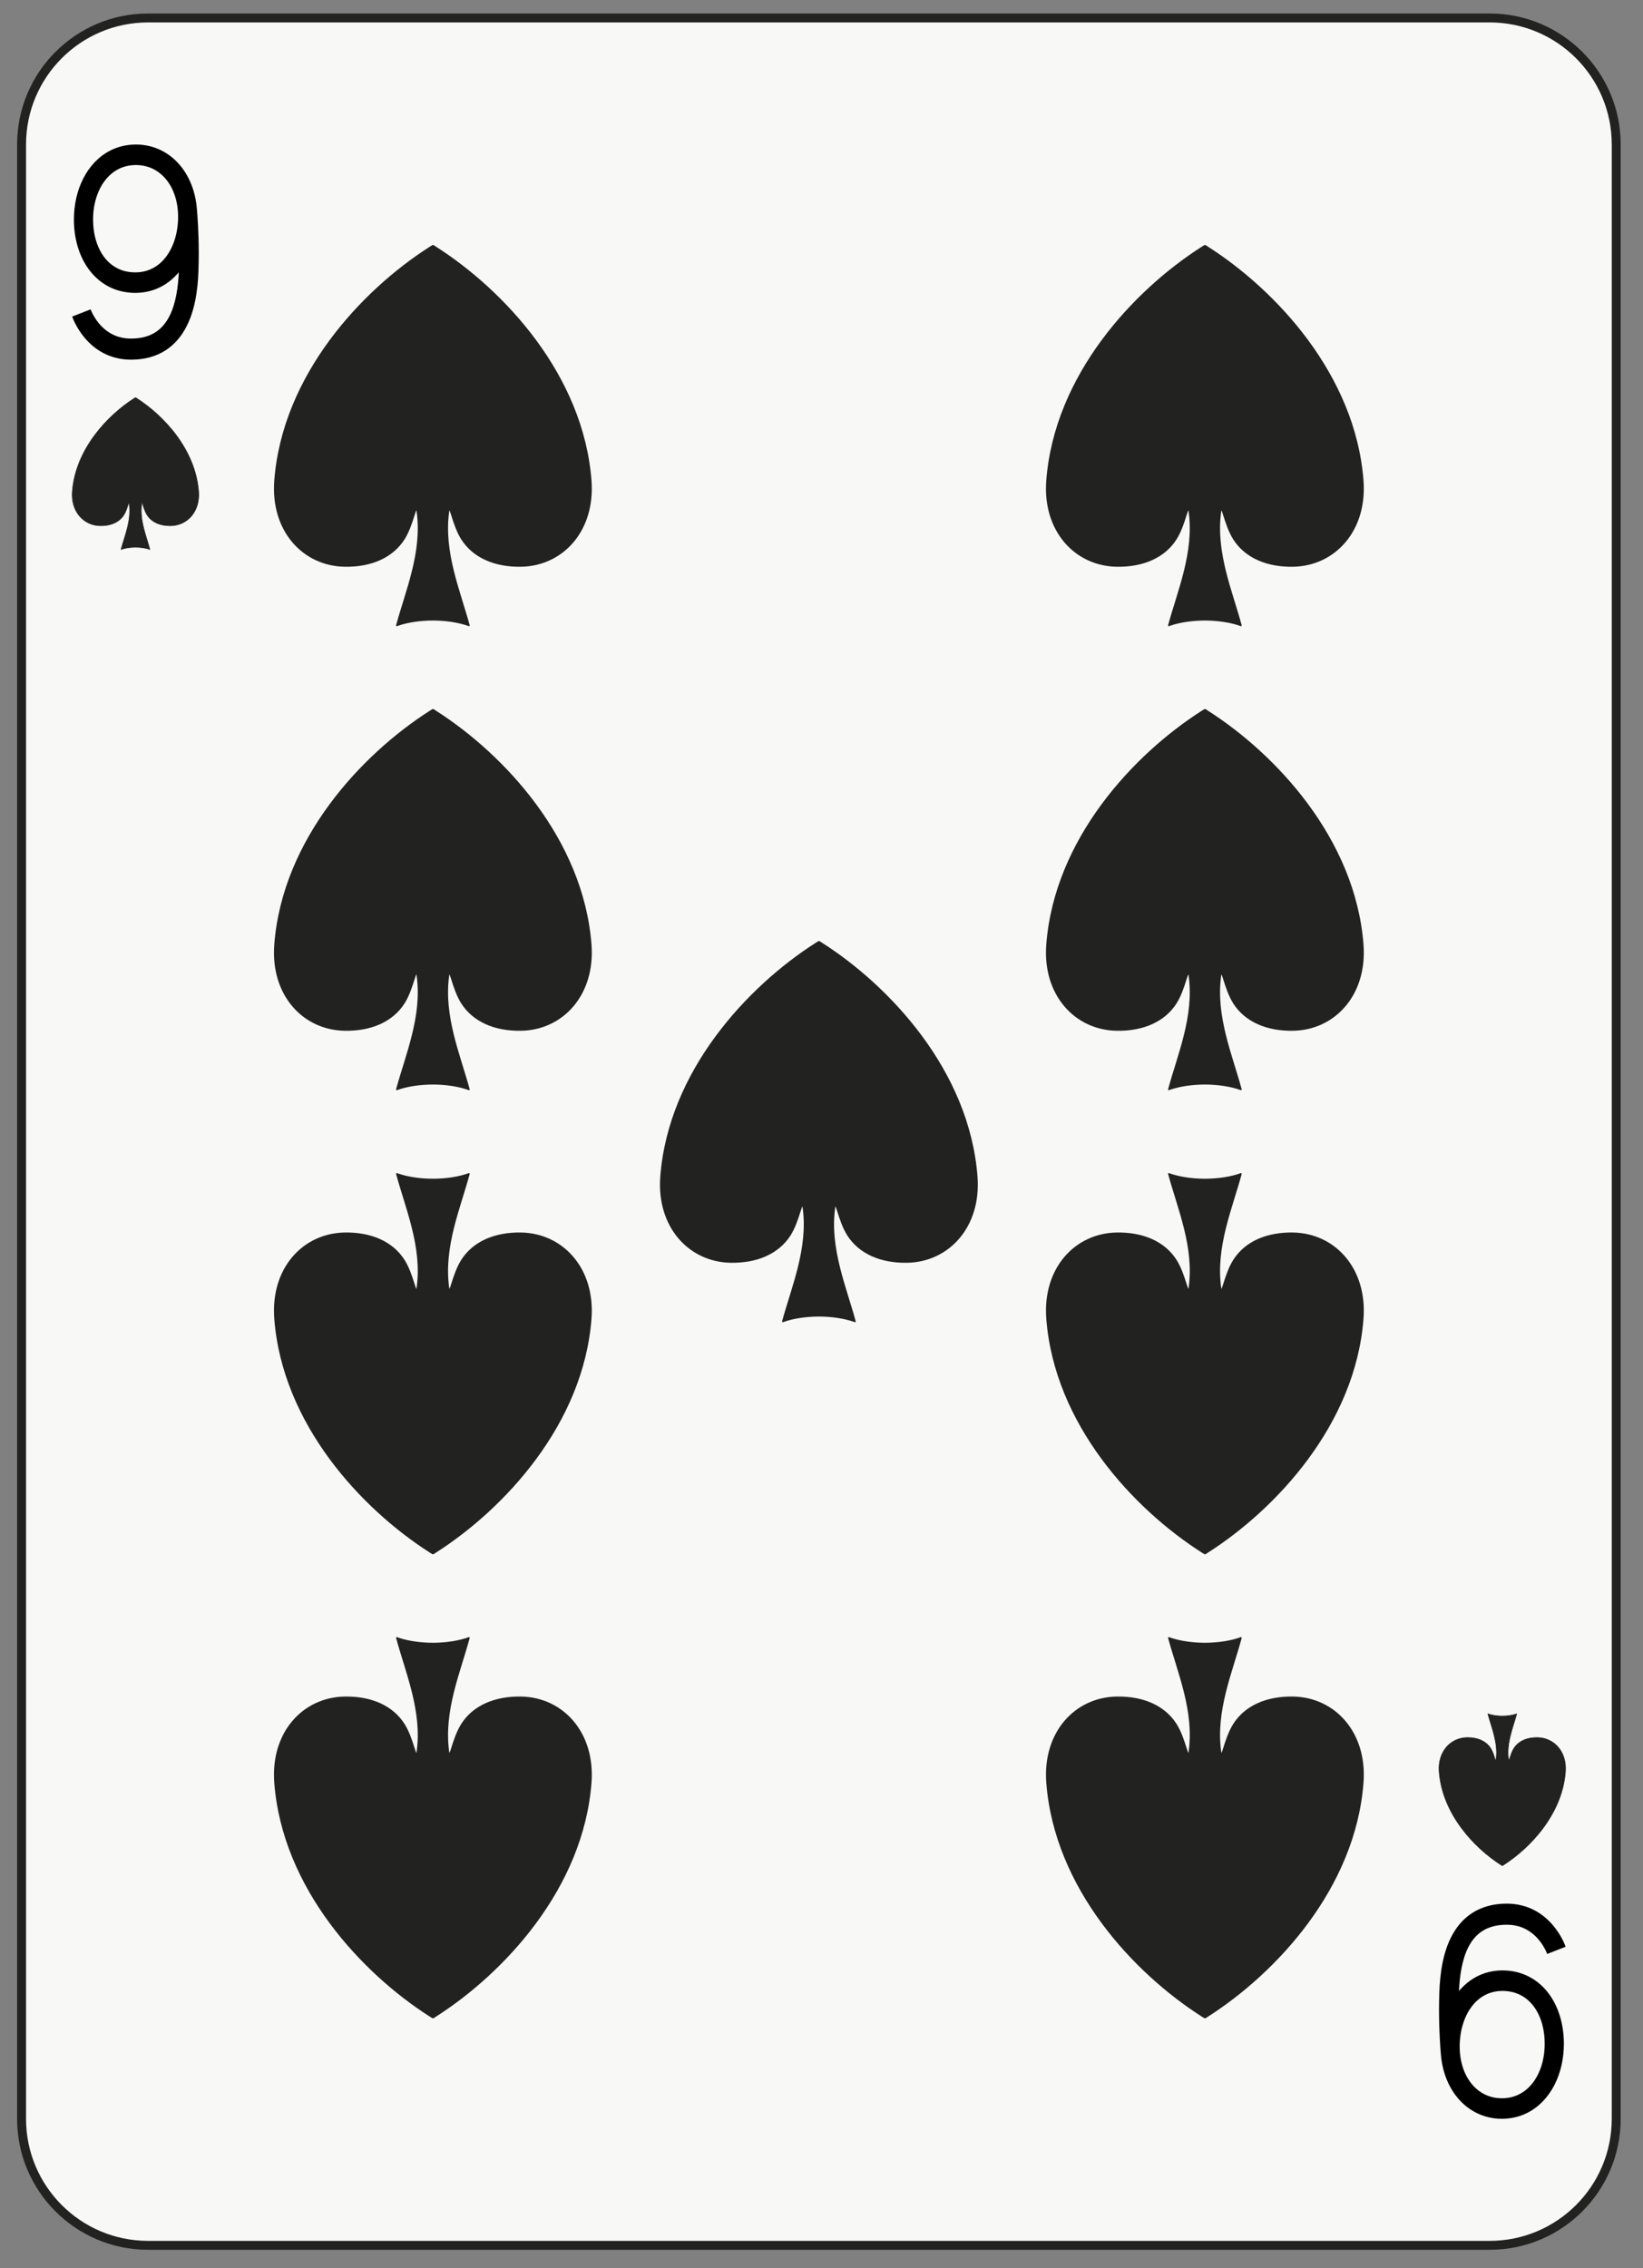 <?xml version="1.0" encoding="utf-8"?>
<!-- Generator: Adobe Illustrator 15.1.0, SVG Export Plug-In . SVG Version: 6.00 Build 0)  -->
<svg version="1.2" baseProfile="tiny" xmlns="http://www.w3.org/2000/svg" xmlns:xlink="http://www.w3.org/1999/xlink" x="0px"
	 y="0px" width="184px" height="254px" viewBox="0 0 184 254" xml:space="preserve">
<rect x="0" y="0" width="184" height="254" fill="#808080" stroke="none"/>
<g id="Warstwa_1" display="none">
</g>
<g id="six" display="none">
	<g display="inline">
		<path fill="#F8F8F7" stroke="#222221" d="M181.291,238.072c0,7.828-6.346,14.174-14.174,14.174H16.882
			c-7.828,0-14.173-6.346-14.173-14.174V16.973c0-7.828,6.346-14.174,14.173-14.174h150.235c7.828,0,14.174,6.346,14.174,14.174
			V238.072z"/>
		<g>
			<path fill="none" d="M17.57,26.576c-0.577-0.295-1.242-0.464-2.018-0.465c-0.015,0-0.034,0-0.056,0
				c-0.755,0.01-1.409,0.193-1.985,0.512c-0.575,0.318-1.076,0.775-1.496,1.354c-0.841,1.153-1.345,2.811-1.343,4.639
				c0,0.117,0.008,0.229,0.013,0.344c0.008,0.093,0.011,0.182,0.021,0.274l-0.011,0.001c0.106,1.537,0.605,2.834,1.351,3.763
				c0.851,1.049,1.998,1.664,3.441,1.671c0.758-0.001,1.419-0.177,2.002-0.483c0.581-0.31,1.087-0.754,1.513-1.319
				c0.85-1.127,1.365-2.75,1.364-4.572c0-1.362-0.277-2.589-0.763-3.566C19.114,27.749,18.433,27.018,17.57,26.576z"/>
			<path d="M20.728,26.292c-0.604-0.792-1.358-1.445-2.235-1.893c-0.875-0.448-1.872-0.689-2.941-0.688c-0.029,0-0.055,0-0.076,0
				c-1.074,0.012-2.074,0.284-2.949,0.769c-0.581,0.321-1.1,0.736-1.561,1.218c0.042-0.248,0.084-0.487,0.126-0.708
				c0.132-0.677,0.263-1.215,0.359-1.576c0.049-0.182,0.088-0.318,0.115-0.409c0.014-0.044,0.023-0.077,0.029-0.098
				c0.004-0.01,0.006-0.018,0.007-0.021c0-0.001,0.001-0.002,0.001-0.002v-0.002l0.01-0.029l0.006-0.026l0.002-0.005v-0.001
				c0.023-0.083,0.296-0.937,0.913-1.735c0.319-0.417,0.727-0.82,1.237-1.128c0.511-0.309,1.129-0.531,1.924-0.576
				c0.111-0.006,0.218-0.008,0.323-0.008c1.412,0.004,2.339,0.502,2.952,0.986c0.304,0.242,0.523,0.484,0.661,0.655
				c0.067,0.086,0.115,0.154,0.144,0.194c0.013,0.021,0.021,0.034,0.024,0.04c0.002,0.003,0.002,0.003,0.002,0.003l0.544-0.388
				l1.304-0.895c-0.053-0.09-0.478-0.818-1.391-1.55c-0.909-0.732-2.333-1.451-4.239-1.447c-0.14,0-0.284,0.004-0.432,0.013
				c-1.155,0.061-2.146,0.415-2.946,0.916c-1.203,0.753-1.97,1.803-2.44,2.649c-0.428,0.774-0.619,1.393-0.665,1.55
				c-0.113,0.36-1.157,3.746-1.159,8.376c0,0.85,0.044,1.748,0.127,2.671c0.096,2.108,0.758,4.013,1.9,5.436
				c1.227,1.539,3.025,2.484,5.059,2.484c0.007,0,0.015,0,0.022,0c1.071,0,2.071-0.255,2.951-0.723
				c1.324-0.699,2.363-1.864,3.057-3.267c0.695-1.405,1.056-3.053,1.058-4.785C22.55,30.007,21.936,27.883,20.728,26.292z
				 M19.001,36.866c-0.426,0.565-0.932,1.01-1.513,1.319c-0.583,0.307-1.244,0.482-2.002,0.483c-1.443-0.007-2.59-0.622-3.441-1.671
				c-0.746-0.929-1.245-2.226-1.351-3.763l0.011-0.001c-0.01-0.093-0.012-0.182-0.021-0.274c-0.005-0.114-0.013-0.227-0.013-0.344
				c-0.002-1.828,0.502-3.485,1.343-4.639c0.42-0.579,0.921-1.036,1.496-1.354c0.576-0.318,1.23-0.502,1.985-0.512
				c0.021,0,0.041,0,0.056,0c0.776,0.001,1.441,0.17,2.018,0.465c0.863,0.442,1.544,1.173,2.033,2.151
				c0.485,0.978,0.763,2.204,0.763,3.566C20.366,34.116,19.852,35.739,19.001,36.866z"/>
		</g>
		<g>
			<path fill="none" d="M166.43,228.471c0.576,0.293,1.242,0.463,2.018,0.465c0.016,0,0.033-0.002,0.057-0.002
				c0.754-0.008,1.408-0.193,1.984-0.51c0.576-0.318,1.076-0.775,1.496-1.355c0.84-1.152,1.346-2.811,1.344-4.639
				c0-0.117-0.01-0.229-0.014-0.344c-0.008-0.092-0.012-0.182-0.021-0.273l0.012-0.002c-0.105-1.537-0.605-2.834-1.352-3.762
				c-0.85-1.051-1.998-1.664-3.439-1.672c-0.76,0.002-1.42,0.176-2.002,0.484s-1.088,0.754-1.514,1.318
				c-0.85,1.127-1.365,2.75-1.363,4.572c0,1.363,0.275,2.59,0.762,3.566C164.885,227.297,165.566,228.027,166.43,228.471z"/>
			<path d="M163.271,228.754c0.604,0.791,1.359,1.445,2.234,1.893c0.877,0.447,1.871,0.689,2.941,0.688c0.029,0,0.055,0,0.076,0
				c1.074-0.012,2.074-0.283,2.949-0.768c0.58-0.322,1.1-0.736,1.561-1.219c-0.041,0.248-0.084,0.488-0.127,0.707
				c-0.131,0.678-0.262,1.215-0.357,1.578c-0.051,0.18-0.09,0.318-0.115,0.408c-0.014,0.045-0.023,0.078-0.029,0.098
				c-0.004,0.01-0.008,0.018-0.008,0.021l-0.002,0.002v0.002l-0.01,0.029l-0.006,0.025l-0.002,0.006l0,0
				c-0.023,0.084-0.297,0.936-0.912,1.736c-0.32,0.416-0.727,0.818-1.238,1.127s-1.129,0.531-1.924,0.576
				c-0.111,0.006-0.219,0.008-0.322,0.008c-1.412-0.004-2.34-0.502-2.953-0.986c-0.303-0.242-0.523-0.484-0.66-0.654
				c-0.066-0.086-0.115-0.154-0.143-0.195c-0.014-0.021-0.021-0.033-0.025-0.039c-0.002-0.004-0.002-0.004-0.002-0.004l-0.543,0.389
				l-1.305,0.895c0.053,0.09,0.479,0.818,1.391,1.549c0.91,0.732,2.334,1.451,4.24,1.447c0.139,0,0.283-0.004,0.432-0.012
				c1.154-0.061,2.146-0.416,2.945-0.916c1.203-0.754,1.971-1.803,2.439-2.65c0.428-0.773,0.619-1.393,0.664-1.549
				c0.113-0.361,1.158-3.748,1.16-8.377c0-0.85-0.043-1.748-0.127-2.672c-0.096-2.107-0.758-4.012-1.9-5.434
				c-1.227-1.541-3.025-2.484-5.059-2.484c-0.008,0-0.016,0-0.021,0c-1.072-0.002-2.072,0.254-2.953,0.721
				c-1.322,0.701-2.361,1.865-3.055,3.268c-0.695,1.406-1.057,3.053-1.059,4.785C161.449,225.039,162.063,227.162,163.271,228.754z
				 M164.998,218.18c0.426-0.564,0.932-1.01,1.514-1.318s1.242-0.482,2.002-0.484c1.441,0.008,2.59,0.621,3.439,1.672
				c0.746,0.928,1.246,2.225,1.352,3.762l-0.012,0.002c0.01,0.092,0.014,0.182,0.021,0.273c0.004,0.115,0.014,0.227,0.014,0.344
				c0.002,1.828-0.504,3.486-1.344,4.639c-0.42,0.58-0.92,1.037-1.496,1.355c-0.576,0.316-1.23,0.502-1.984,0.51
				c-0.023,0-0.041,0.002-0.057,0.002c-0.775-0.002-1.441-0.172-2.018-0.465c-0.863-0.443-1.545-1.174-2.033-2.152
				c-0.486-0.977-0.762-2.203-0.762-3.566C163.633,220.93,164.148,219.307,164.998,218.18z"/>
		</g>
		<path fill-rule="evenodd" fill="#222221" stroke="#222221" stroke-width="0.065" stroke-linejoin="round" d="M15.455,45.32
			c-0.041,0.026-0.07,0.041-0.117,0.072c-3.038,1.939-6.583,5.724-6.946,10.441c-0.173,2.244,1.263,3.798,3.118,3.832
			c1.184,0.021,2.137-0.399,2.653-1.203c0.429-0.669,0.538-1.699,0.607-1.223c0.25,1.816-0.511,3.563-0.922,5.088
			c0.459-0.167,1.035-0.251,1.613-0.253h0.01c0.577,0.002,1.152,0.086,1.61,0.253c-0.411-1.525-1.17-3.271-0.921-5.088
			c0.069-0.477,0.179,0.554,0.606,1.223c0.516,0.804,1.469,1.225,2.652,1.203c1.855-0.034,3.291-1.588,3.118-3.832
			c-0.364-4.718-3.908-8.502-6.943-10.441c-0.033-0.025-0.063-0.04-0.11-0.072H15.455z"/>
		<path fill-rule="evenodd" fill="#222221" stroke="#222221" stroke-width="0.065" stroke-linejoin="round" d="M168.525,209.727
			c-0.041-0.027-0.07-0.041-0.117-0.072c-3.039-1.939-6.584-5.725-6.947-10.441c-0.172-2.244,1.264-3.799,3.119-3.832
			c1.184-0.021,2.137,0.398,2.652,1.203c0.428,0.668,0.537,1.699,0.607,1.223c0.25-1.816-0.512-3.563-0.922-5.088
			c0.459,0.166,1.035,0.25,1.613,0.252h0.01c0.576-0.002,1.152-0.086,1.609-0.252c-0.41,1.525-1.17,3.271-0.92,5.088
			c0.068,0.477,0.178-0.555,0.605-1.223c0.516-0.805,1.469-1.225,2.654-1.203c1.855,0.033,3.291,1.588,3.117,3.832
			c-0.363,4.717-3.908,8.502-6.943,10.441c-0.033,0.023-0.063,0.039-0.111,0.072H168.525z"/>
		<path fill-rule="evenodd" fill="#222221" stroke="#222221" stroke-width="0.163" stroke-linejoin="round" d="M48.748,28.312
			c-0.103,0.066-0.175,0.103-0.293,0.181c-7.595,4.849-16.456,14.31-17.364,26.104c-0.432,5.61,3.155,9.495,7.793,9.579
			c2.961,0.055,5.342-0.997,6.633-3.007c1.072-1.672,1.346-4.248,1.52-3.058c0.625,4.542-1.277,8.907-2.307,12.721
			c1.147-0.417,2.59-0.627,4.033-0.632h0.024c1.442,0.005,2.882,0.215,4.027,0.632c-1.028-3.813-2.927-8.179-2.303-12.721
			c0.173-1.19,0.446,1.386,1.517,3.058c1.289,2.01,3.67,3.062,6.631,3.007c4.639-0.084,8.226-3.969,7.794-9.579
			c-0.909-11.794-9.77-21.255-17.358-26.104c-0.082-0.063-0.155-0.1-0.274-0.181H48.748z"/>
		<path fill-rule="evenodd" fill="#222221" stroke="#222221" stroke-width="0.163" stroke-linejoin="round" d="M135.203,28.311
			c-0.102,0.067-0.174,0.104-0.293,0.181c-7.596,4.85-16.455,14.311-17.363,26.104c-0.434,5.61,3.154,9.494,7.793,9.579
			c2.961,0.054,5.342-0.998,6.631-3.007c1.072-1.672,1.346-4.248,1.52-3.058c0.625,4.541-1.275,8.906-2.305,12.72
			c1.146-0.417,2.588-0.627,4.033-0.632h0.023c1.443,0.005,2.881,0.215,4.027,0.632c-1.027-3.813-2.926-8.179-2.303-12.72
			c0.174-1.19,0.447,1.386,1.518,3.058c1.289,2.009,3.67,3.061,6.631,3.007c4.639-0.085,8.225-3.969,7.793-9.579
			c-0.908-11.794-9.77-21.255-17.357-26.104c-0.084-0.062-0.156-0.099-0.275-0.181H135.203z"/>
		<path fill-rule="evenodd" fill="#222221" stroke="#222221" stroke-width="0.163" stroke-linejoin="round" d="M48.749,106.265
			c-0.104,0.066-0.176,0.103-0.293,0.18c-7.596,4.849-16.457,14.308-17.365,26.103c-0.433,5.609,3.155,9.494,7.792,9.578
			c2.961,0.055,5.342-0.996,6.633-3.006c1.072-1.672,1.346-4.248,1.52-3.059c0.625,4.543-1.277,8.908-2.307,12.721
			c1.148-0.416,2.59-0.627,4.033-0.631h0.025c1.441,0.004,2.881,0.215,4.027,0.631c-1.029-3.813-2.928-8.178-2.303-12.721
			c0.172-1.189,0.445,1.387,1.516,3.059c1.289,2.01,3.67,3.061,6.631,3.006c4.639-0.084,8.227-3.969,7.795-9.578
			c-0.91-11.795-9.77-21.254-17.359-26.103c-0.082-0.063-0.154-0.1-0.273-0.18H48.749z"/>
		<path fill-rule="evenodd" fill="#222221" stroke="#222221" stroke-width="0.163" stroke-linejoin="round" d="M135.203,106.265
			c-0.102,0.066-0.174,0.104-0.293,0.18c-7.596,4.849-16.455,14.308-17.363,26.103c-0.434,5.609,3.154,9.494,7.793,9.578
			c2.961,0.055,5.342-0.998,6.631-3.006c1.072-1.672,1.346-4.248,1.52-3.059c0.625,4.541-1.275,8.906-2.305,12.721
			c1.146-0.418,2.588-0.627,4.033-0.633h0.023c1.443,0.006,2.881,0.215,4.027,0.633c-1.027-3.814-2.926-8.18-2.303-12.721
			c0.174-1.189,0.447,1.387,1.518,3.059c1.289,2.008,3.67,3.061,6.631,3.006c4.639-0.084,8.225-3.969,7.793-9.578
			c-0.908-11.795-9.77-21.254-17.357-26.103c-0.084-0.061-0.156-0.099-0.275-0.18H135.203z"/>
		<path fill-rule="evenodd" fill="#222221" stroke="#222221" stroke-width="0.163" stroke-linejoin="round" d="M48.748,226.734
			c-0.103-0.068-0.175-0.104-0.293-0.182c-7.596-4.85-16.456-14.311-17.364-26.104c-0.433-5.611,3.155-9.494,7.793-9.58
			c2.961-0.053,5.342,0.998,6.632,3.008c1.072,1.672,1.346,4.248,1.52,3.057c0.625-4.541-1.276-8.906-2.306-12.719
			c1.147,0.416,2.589,0.627,4.033,0.631h0.024c1.442-0.004,2.881-0.215,4.027-0.631c-1.028,3.813-2.927,8.178-2.303,12.719
			c0.173,1.191,0.446-1.385,1.517-3.057c1.289-2.01,3.67-3.061,6.631-3.008c4.639,0.086,8.226,3.969,7.794,9.58
			c-0.909,11.793-9.77,21.254-17.358,26.104c-0.083,0.063-0.155,0.1-0.274,0.182H48.748z"/>
		<path fill-rule="evenodd" fill="#222221" stroke="#222221" stroke-width="0.163" stroke-linejoin="round" d="M135.203,226.734
			c-0.102-0.066-0.174-0.104-0.293-0.182c-7.596-4.848-16.455-14.309-17.363-26.104c-0.434-5.609,3.154-9.494,7.793-9.578
			c2.961-0.055,5.342,0.996,6.631,3.006c1.072,1.672,1.346,4.248,1.52,3.059c0.625-4.543-1.275-8.908-2.305-12.721
			c1.146,0.416,2.588,0.627,4.033,0.631h0.023c1.443-0.004,2.881-0.215,4.027-0.631c-1.027,3.813-2.926,8.178-2.303,12.721
			c0.174,1.189,0.447-1.387,1.518-3.059c1.289-2.01,3.67-3.061,6.631-3.006c4.639,0.084,8.225,3.969,7.793,9.578
			c-0.908,11.795-9.77,21.256-17.357,26.104c-0.084,0.063-0.156,0.1-0.275,0.182H135.203z"/>
	</g>
</g>
<g id="seven" display="none">
	<g display="inline">
		<path fill="#F8F8F7" stroke="#222221" d="M181.984,237.826c0,7.828-6.346,14.174-14.174,14.174H17.574
			c-7.828,0-14.173-6.346-14.173-14.174V16.729c0-7.828,6.346-14.174,14.173-14.174h150.236c7.828,0,14.174,6.346,14.174,14.174
			V237.826z"/>
		<path d="M9.072,16.729v1.442H9.07v2.452l2.227-0.002l-0.001-1.486h9.345c-1.449,2.657-5.353,10.628-6.766,21.688l2.238-0.001
			c0.831-6.522,2.253-11.626,3.879-15.41c0.813-1.892,1.572-3.373,2.126-4.375c0.276-0.501,0.501-0.883,0.654-1.136
			c0.161-0.266,0.433-0.705,0.472-0.767v-2.406H9.072z"/>
		<path d="M176.313,237.826v-1.441h0.002v-2.453l-2.227,0.002l0.002,1.486h-9.346c1.449-2.656,5.354-10.627,6.766-21.688h-2.238
			c-0.83,6.523-2.252,11.627-3.879,15.41c-0.813,1.893-1.572,3.373-2.125,4.375c-0.277,0.502-0.502,0.883-0.654,1.137
			c-0.162,0.266-0.434,0.705-0.473,0.766v2.406H176.313z"/>
		<path fill-rule="evenodd" fill="#222221" stroke="#222221" stroke-width="0.065" stroke-linejoin="round" d="M16.147,45.075
			c-0.041,0.027-0.07,0.042-0.117,0.072c-3.038,1.94-6.583,5.725-6.946,10.441c-0.173,2.244,1.263,3.798,3.118,3.832
			c1.184,0.021,2.137-0.399,2.653-1.203c0.429-0.668,0.538-1.699,0.607-1.223c0.25,1.816-0.511,3.563-0.922,5.088
			c0.459-0.167,1.035-0.251,1.613-0.253h0.01c0.577,0.002,1.152,0.086,1.61,0.253c-0.411-1.525-1.17-3.271-0.921-5.088
			c0.069-0.477,0.179,0.555,0.606,1.223c0.516,0.804,1.469,1.225,2.652,1.203c1.855-0.034,3.291-1.588,3.118-3.832
			c-0.364-4.717-3.908-8.501-6.943-10.441c-0.033-0.024-0.063-0.04-0.11-0.072H16.147z"/>
		<path fill-rule="evenodd" fill="#222221" stroke="#222221" stroke-width="0.065" stroke-linejoin="round" d="M169.219,209.479
			c-0.041-0.027-0.07-0.041-0.117-0.072c-3.039-1.939-6.584-5.725-6.947-10.441c-0.172-2.244,1.264-3.797,3.119-3.832
			c1.184-0.021,2.137,0.4,2.652,1.203c0.428,0.668,0.537,1.699,0.607,1.223c0.25-1.816-0.512-3.563-0.922-5.088
			c0.459,0.168,1.035,0.252,1.613,0.254h0.01c0.576-0.002,1.152-0.086,1.609-0.254c-0.41,1.525-1.17,3.271-0.92,5.088
			c0.068,0.477,0.178-0.555,0.605-1.223c0.516-0.803,1.469-1.225,2.652-1.203c1.855,0.035,3.291,1.588,3.119,3.832
			c-0.363,4.717-3.908,8.502-6.943,10.441c-0.033,0.025-0.063,0.041-0.111,0.072H169.219z"/>
		<path fill-rule="evenodd" fill="#222221" stroke="#222221" stroke-width="0.163" stroke-linejoin="round" d="M49.44,28.068
			c-0.102,0.066-0.174,0.103-0.293,0.181c-7.596,4.849-16.456,14.31-17.364,26.104c-0.432,5.61,3.155,9.495,7.794,9.579
			c2.961,0.055,5.342-0.997,6.631-3.007c1.072-1.672,1.346-4.248,1.52-3.058c0.625,4.542-1.276,8.907-2.306,12.721
			c1.147-0.417,2.589-0.627,4.034-0.632h0.023c1.442,0.005,2.881,0.215,4.027,0.632c-1.027-3.813-2.926-8.179-2.303-12.721
			c0.174-1.19,0.446,1.386,1.517,3.058c1.289,2.01,3.671,3.062,6.631,3.007c4.639-0.084,8.226-3.969,7.794-9.579
			c-0.908-11.794-9.77-21.255-17.358-26.104c-0.083-0.063-0.155-0.1-0.274-0.181H49.44z"/>
		<path fill-rule="evenodd" fill="#222221" stroke="#222221" stroke-width="0.163" stroke-linejoin="round" d="M135.896,28.068
			c-0.102,0.066-0.174,0.103-0.293,0.181c-7.596,4.849-16.455,14.31-17.363,26.104c-0.434,5.61,3.154,9.495,7.793,9.579
			c2.961,0.055,5.342-0.997,6.631-3.007c1.072-1.672,1.346-4.248,1.52-3.058c0.625,4.542-1.275,8.907-2.305,12.721
			c1.146-0.417,2.588-0.627,4.033-0.632h0.023c1.443,0.005,2.881,0.215,4.027,0.632c-1.027-3.813-2.926-8.179-2.303-12.721
			c0.174-1.19,0.447,1.386,1.518,3.058c1.289,2.01,3.67,3.062,6.631,3.007c4.639-0.084,8.225-3.969,7.793-9.579
			c-0.908-11.794-9.77-21.255-17.357-26.104c-0.084-0.063-0.156-0.1-0.275-0.181H135.896z"/>
		<path fill-rule="evenodd" fill="#222221" stroke="#222221" stroke-width="0.163" stroke-linejoin="round" d="M92.668,59.249
			c-0.102,0.067-0.174,0.104-0.293,0.181C84.78,64.279,75.918,73.74,75.01,85.533c-0.432,5.61,3.156,9.495,7.795,9.58
			c2.961,0.054,5.342-0.998,6.631-3.007c1.072-1.671,1.346-4.248,1.52-3.058c0.625,4.542-1.275,8.907-2.305,12.721
			c1.146-0.418,2.588-0.627,4.033-0.633h0.023c1.443,0.006,2.881,0.215,4.027,0.633c-1.027-3.814-2.926-8.179-2.303-12.721
			c0.174-1.19,0.447,1.386,1.518,3.058c1.289,2.01,3.67,3.062,6.631,3.007c4.639-0.084,8.225-3.969,7.793-9.58
			c-0.908-11.793-9.77-21.254-17.357-26.104c-0.084-0.062-0.156-0.099-0.275-0.181H92.668z"/>
		<path fill-rule="evenodd" fill="#222221" stroke="#222221" stroke-width="0.163" stroke-linejoin="round" d="M49.44,106.02
			c-0.102,0.066-0.174,0.104-0.293,0.18c-7.596,4.849-16.456,14.308-17.364,26.099c-0.432,5.611,3.155,9.496,7.794,9.58
			c2.961,0.055,5.342-0.998,6.631-3.008c1.072-1.672,1.346-4.248,1.52-3.057c0.625,4.541-1.276,8.906-2.306,12.721
			c1.147-0.418,2.589-0.627,4.034-0.633h0.023c1.442,0.006,2.881,0.215,4.027,0.633c-1.027-3.814-2.926-8.18-2.303-12.721
			c0.174-1.191,0.446,1.385,1.517,3.057c1.289,2.01,3.671,3.063,6.631,3.008c4.639-0.084,8.226-3.969,7.794-9.58
			c-0.908-11.792-9.77-21.25-17.358-26.099c-0.083-0.061-0.155-0.1-0.274-0.18H49.44z"/>
		<path fill-rule="evenodd" fill="#222221" stroke="#222221" stroke-width="0.163" stroke-linejoin="round" d="M135.896,106.02
			c-0.102,0.066-0.174,0.102-0.293,0.18c-7.596,4.849-16.455,14.308-17.363,26.099c-0.434,5.611,3.154,9.496,7.793,9.58
			c2.961,0.055,5.342-0.998,6.631-3.008c1.072-1.67,1.346-4.248,1.52-3.057c0.625,4.541-1.275,8.906-2.305,12.721
			c1.146-0.418,2.588-0.627,4.033-0.633h0.023c1.443,0.006,2.881,0.215,4.027,0.633c-1.027-3.814-2.926-8.18-2.303-12.721
			c0.174-1.191,0.447,1.387,1.518,3.057c1.289,2.01,3.67,3.063,6.631,3.008c4.639-0.084,8.225-3.969,7.793-9.58
			c-0.908-11.792-9.77-21.25-17.357-26.099c-0.084-0.063-0.156-0.1-0.275-0.18H135.896z"/>
		<path fill-rule="evenodd" fill="#222221" stroke="#222221" stroke-width="0.163" stroke-linejoin="round" d="M49.44,226.488
			c-0.102-0.066-0.174-0.104-0.293-0.182c-7.596-4.848-16.456-14.309-17.364-26.104c-0.432-5.609,3.155-9.494,7.794-9.578
			c2.961-0.055,5.342,0.996,6.631,3.006c1.072,1.672,1.346,4.248,1.52,3.059c0.625-4.543-1.276-8.908-2.306-12.721
			c1.147,0.416,2.589,0.627,4.034,0.631h0.023c1.442-0.004,2.881-0.215,4.027-0.631c-1.027,3.813-2.926,8.178-2.303,12.721
			c0.174,1.189,0.446-1.387,1.517-3.059c1.289-2.01,3.671-3.061,6.631-3.006c4.639,0.084,8.226,3.969,7.794,9.578
			c-0.908,11.795-9.77,21.256-17.358,26.104c-0.083,0.063-0.155,0.1-0.274,0.182H49.44z"/>
		<path fill-rule="evenodd" fill="#222221" stroke="#222221" stroke-width="0.163" stroke-linejoin="round" d="M135.896,226.488
			c-0.102-0.068-0.174-0.104-0.293-0.182c-7.596-4.85-16.455-14.311-17.363-26.104c-0.432-5.609,3.154-9.494,7.793-9.58
			c2.961-0.053,5.342,0.998,6.631,3.008c1.072,1.672,1.346,4.248,1.52,3.059c0.625-4.543-1.275-8.908-2.305-12.721
			c1.146,0.416,2.588,0.627,4.033,0.631h0.023c1.443-0.004,2.881-0.215,4.029-0.631c-1.029,3.813-2.928,8.178-2.305,12.721
			c0.174,1.189,0.449-1.387,1.518-3.059c1.289-2.01,3.67-3.061,6.631-3.008c4.639,0.086,8.225,3.971,7.793,9.58
			c-0.908,11.793-9.77,21.254-17.357,26.104c-0.084,0.063-0.156,0.1-0.275,0.182H135.896z"/>
	</g>
</g>
<g id="ten" display="none">
	<g display="inline">
		<path fill="#F8F8F7" stroke="#222221" d="M181.371,237.746c0,7.827-6.346,14.173-14.174,14.173H16.96
			c-7.828,0-14.174-6.346-14.174-14.173V16.648c0-7.828,6.346-14.174,14.174-14.174h150.237c7.828,0,14.174,6.346,14.174,14.174
			V237.746z"/>
		<g>
			<path fill="none" d="M15.542,29.089L15.542,29.089c-1.355,0-2.563,0.541-3.416,1.382c-0.857,0.846-1.352,1.957-1.354,3.178
				c0.002,1.22,0.496,2.33,1.354,3.177c0.855,0.841,2.063,1.382,3.416,1.381c1.355,0.001,2.563-0.54,3.418-1.381
				c0.855-0.847,1.352-1.957,1.354-3.177c-0.002-1.221-0.498-2.332-1.354-3.178C18.104,29.63,16.897,29.088,15.542,29.089z"/>
			<path fill="none" d="M15.542,26.531c1.123,0.001,2.121-0.448,2.826-1.142c0.705-0.697,1.109-1.607,1.109-2.605
				s-0.404-1.908-1.109-2.605c-0.705-0.693-1.703-1.143-2.826-1.142l0,0c-1.123,0-2.119,0.448-2.824,1.142
				c-0.705,0.697-1.109,1.607-1.111,2.605c0.002,0.998,0.406,1.908,1.111,2.605C13.423,26.083,14.421,26.532,15.542,26.531z"/>
			<path d="M20.509,28.585c-0.369-0.363-0.781-0.68-1.219-0.953c0.186-0.146,0.367-0.299,0.537-0.465
				c1.115-1.091,1.838-2.651,1.836-4.383c0.002-1.731-0.721-3.292-1.836-4.383c-1.115-1.095-2.631-1.753-4.285-1.753
				s-3.168,0.658-4.283,1.753c-1.115,1.091-1.836,2.651-1.836,4.383s0.721,3.292,1.836,4.383c0.168,0.166,0.35,0.319,0.537,0.465
				c-0.439,0.273-0.85,0.59-1.219,0.953c-1.291,1.263-2.121,3.065-2.121,5.063c0,1.997,0.83,3.8,2.121,5.063
				c1.289,1.268,3.047,2.03,4.965,2.031c1.92-0.001,3.676-0.764,4.967-2.031c1.289-1.263,2.123-3.065,2.121-5.063
				C22.632,31.65,21.798,29.848,20.509,28.585z M12.718,20.179c0.705-0.693,1.701-1.142,2.824-1.142l0,0
				c1.123-0.001,2.121,0.448,2.826,1.142c0.705,0.697,1.109,1.607,1.109,2.605s-0.404,1.908-1.109,2.605
				c-0.705,0.693-1.703,1.143-2.826,1.142c-1.121,0.001-2.119-0.448-2.824-1.142c-0.705-0.697-1.109-1.607-1.111-2.605
				C11.608,21.786,12.013,20.876,12.718,20.179z M18.96,36.825c-0.855,0.841-2.063,1.382-3.418,1.381
				c-1.354,0.001-2.561-0.54-3.416-1.381c-0.857-0.847-1.352-1.957-1.354-3.177c0.002-1.221,0.496-2.332,1.354-3.178
				c0.854-0.841,2.061-1.382,3.416-1.382l0,0c1.355-0.001,2.563,0.541,3.418,1.382c0.855,0.846,1.352,1.957,1.354,3.178
				C20.312,34.868,19.815,35.979,18.96,36.825z"/>
		</g>
		<g>
			<path fill="none" d="M168.613,225.305h0.002c1.354,0,2.561-0.541,3.416-1.381c0.855-0.847,1.35-1.957,1.352-3.178
				c-0.002-1.221-0.496-2.331-1.352-3.178c-0.855-0.841-2.064-1.382-3.418-1.381c-1.354-0.001-2.563,0.54-3.418,1.381
				c-0.855,0.847-1.352,1.957-1.352,3.178s0.496,2.331,1.352,3.178C166.051,224.764,167.26,225.306,168.613,225.305z"/>
			<path fill="none" d="M168.613,227.862c-1.123-0.001-2.119,0.448-2.826,1.142c-0.705,0.697-1.107,1.607-1.109,2.605
				c0.002,0.998,0.404,1.908,1.109,2.605c0.707,0.693,1.703,1.143,2.826,1.142h0.002c1.121,0,2.119-0.448,2.824-1.142
				c0.705-0.697,1.109-1.607,1.109-2.605s-0.404-1.908-1.109-2.605C170.734,228.311,169.736,227.861,168.613,227.862z"/>
			<path d="M163.646,225.809c0.371,0.363,0.781,0.68,1.221,0.953c-0.188,0.146-0.369,0.299-0.537,0.465
				c-1.115,1.091-1.838,2.652-1.836,4.383c-0.002,1.731,0.721,3.293,1.836,4.383c1.113,1.096,2.629,1.753,4.283,1.754
				c1.654-0.001,3.17-0.658,4.285-1.754c1.115-1.09,1.836-2.651,1.834-4.383c0.002-1.73-0.719-3.292-1.834-4.383
				c-0.17-0.166-0.352-0.318-0.539-0.465c0.439-0.273,0.852-0.59,1.221-0.953c1.289-1.262,2.121-3.064,2.121-5.063
				s-0.832-3.801-2.121-5.063c-1.291-1.268-3.047-2.03-4.967-2.031c-1.92,0.001-3.676,0.764-4.967,2.031
				c-1.289,1.263-2.121,3.065-2.119,5.063C161.525,222.744,162.357,224.547,163.646,225.809z M171.439,234.215
				c-0.705,0.693-1.703,1.142-2.824,1.142h-0.002c-1.123,0.001-2.119-0.448-2.826-1.142c-0.705-0.697-1.107-1.607-1.109-2.605
				c0.002-0.998,0.404-1.908,1.109-2.605c0.707-0.693,1.703-1.143,2.826-1.142c1.123-0.001,2.121,0.448,2.826,1.142
				c0.705,0.697,1.109,1.607,1.109,2.605S172.145,233.518,171.439,234.215z M165.195,217.568c0.855-0.841,2.064-1.382,3.418-1.381
				c1.354-0.001,2.563,0.54,3.418,1.381c0.855,0.847,1.35,1.957,1.352,3.178c-0.002,1.221-0.496,2.331-1.352,3.178
				c-0.855,0.84-2.063,1.381-3.416,1.381h-0.002c-1.354,0.001-2.563-0.541-3.418-1.381c-0.855-0.847-1.352-1.957-1.352-3.178
				S164.34,218.415,165.195,217.568z"/>
		</g>
		<path fill-rule="evenodd" fill="#222221" stroke="#222221" stroke-width="0.065" stroke-linejoin="round" d="M15.533,44.995
			c-0.041,0.027-0.07,0.041-0.117,0.072c-3.038,1.939-6.583,5.725-6.946,10.441c-0.173,2.244,1.263,3.798,3.117,3.832
			c1.185,0.021,2.137-0.399,2.653-1.203c0.429-0.668,0.538-1.699,0.607-1.223c0.25,1.816-0.511,3.563-0.922,5.088
			c0.459-0.167,1.035-0.251,1.613-0.253h0.01c0.576,0.002,1.152,0.086,1.61,0.253c-0.411-1.525-1.17-3.271-0.921-5.088
			c0.069-0.477,0.179,0.555,0.606,1.223c0.516,0.804,1.469,1.225,2.652,1.203c1.855-0.034,3.291-1.588,3.118-3.832
			c-0.364-4.717-3.908-8.502-6.943-10.441c-0.033-0.024-0.063-0.04-0.11-0.072H15.533z"/>
		<path fill-rule="evenodd" fill="#222221" stroke="#222221" stroke-width="0.065" stroke-linejoin="round" d="M168.605,209.398
			c-0.041-0.027-0.07-0.041-0.117-0.072c-3.039-1.939-6.584-5.725-6.947-10.441c-0.172-2.244,1.264-3.797,3.117-3.832
			c1.186-0.021,2.137,0.4,2.654,1.203c0.428,0.668,0.537,1.699,0.607,1.223c0.25-1.816-0.512-3.563-0.922-5.088
			c0.459,0.168,1.035,0.252,1.613,0.254h0.01c0.576-0.002,1.152-0.086,1.609-0.254c-0.41,1.525-1.17,3.271-0.92,5.088
			c0.068,0.477,0.178-0.555,0.605-1.223c0.516-0.803,1.469-1.225,2.652-1.203c1.855,0.035,3.291,1.588,3.119,3.832
			c-0.365,4.717-3.908,8.502-6.943,10.441c-0.033,0.025-0.063,0.04-0.111,0.072H168.605z"/>
		<path fill-rule="evenodd" fill="#222221" stroke="#222221" stroke-width="0.163" stroke-linejoin="round" d="M48.827,27.986
			c-0.104,0.067-0.176,0.104-0.293,0.181c-7.596,4.85-16.457,14.311-17.365,26.104c-0.433,5.61,3.155,9.495,7.792,9.58
			c2.961,0.054,5.342-0.998,6.633-3.008c1.072-1.671,1.346-4.248,1.52-3.058c0.625,4.542-1.277,8.907-2.307,12.721
			c1.148-0.417,2.59-0.627,4.033-0.632h0.025c1.441,0.005,2.881,0.215,4.027,0.632c-1.029-3.813-2.928-8.179-2.303-12.721
			c0.172-1.19,0.445,1.387,1.516,3.058c1.289,2.01,3.67,3.062,6.631,3.008c4.639-0.085,8.227-3.97,7.795-9.58
			c-0.91-11.793-9.77-21.254-17.359-26.104c-0.082-0.062-0.154-0.1-0.273-0.181H48.827z"/>
		<path fill-rule="evenodd" fill="#222221" stroke="#222221" stroke-width="0.163" stroke-linejoin="round" d="M135.283,27.986
			c-0.102,0.067-0.174,0.104-0.293,0.181c-7.596,4.85-16.455,14.311-17.363,26.104c-0.434,5.61,3.154,9.495,7.793,9.58
			c2.961,0.054,5.342-0.998,6.631-3.008c1.072-1.671,1.346-4.248,1.52-3.058c0.625,4.542-1.275,8.907-2.305,12.721
			c1.146-0.417,2.588-0.627,4.033-0.632h0.023c1.443,0.005,2.881,0.215,4.027,0.632c-1.027-3.813-2.926-8.179-2.303-12.721
			c0.174-1.19,0.447,1.387,1.518,3.058c1.289,2.01,3.67,3.062,6.631,3.008c4.639-0.085,8.225-3.97,7.793-9.58
			c-0.908-11.793-9.77-21.254-17.357-26.104c-0.084-0.062-0.156-0.1-0.275-0.181H135.283z"/>
		<path fill-rule="evenodd" fill="#222221" stroke="#222221" stroke-width="0.163" stroke-linejoin="round" d="M92.053,69.089
			c-0.101,0.067-0.173,0.104-0.292,0.181c-7.594,4.85-16.455,14.311-17.363,26.104c-0.432,5.61,3.156,9.495,7.793,9.581
			c2.961,0.053,5.342-0.998,6.631-3.008c1.072-1.672,1.346-4.249,1.52-3.058c0.625,4.542-1.275,8.907-2.305,12.718
			c1.146-0.416,2.588-0.627,4.033-0.631h0.023c1.444,0.004,2.882,0.215,4.029,0.631c-1.028-3.812-2.927-8.176-2.304-12.718
			c0.174-1.19,0.447,1.386,1.518,3.058c1.29,2.01,3.671,3.061,6.632,3.008c4.639-0.086,8.225-3.971,7.793-9.581
			C108.852,83.58,99.99,74.119,92.4,69.27c-0.084-0.062-0.156-0.1-0.275-0.181H92.053z"/>
		<path fill-rule="evenodd" fill="#222221" stroke="#222221" stroke-width="0.163" stroke-linejoin="round" d="M48.827,105.939
			c-0.104,0.066-0.176,0.104-0.293,0.18c-7.596,4.849-16.457,14.308-17.365,26.1c-0.433,5.611,3.155,9.496,7.792,9.58
			c2.961,0.055,5.342-0.998,6.633-3.008c1.072-1.671,1.346-4.248,1.52-3.057c0.625,4.541-1.277,8.906-2.307,12.721
			c1.148-0.418,2.59-0.627,4.033-0.633h0.025c1.441,0.006,2.881,0.215,4.027,0.633c-1.029-3.814-2.928-8.18-2.303-12.721
			c0.172-1.191,0.445,1.386,1.516,3.057c1.289,2.01,3.67,3.063,6.631,3.008c4.639-0.084,8.227-3.969,7.795-9.58
			c-0.91-11.792-9.77-21.251-17.359-26.1c-0.082-0.062-0.154-0.1-0.273-0.18H48.827z"/>
		<path fill-rule="evenodd" fill="#222221" stroke="#222221" stroke-width="0.163" stroke-linejoin="round" d="M132.449,105.939
			c-0.104,0.066-0.176,0.104-0.293,0.18c-7.596,4.849-16.457,14.308-17.365,26.1c-0.432,5.61,3.156,9.495,7.793,9.58
			c2.961,0.054,5.342-0.998,6.633-3.008c1.072-1.672,1.346-4.248,1.52-3.058c0.625,4.542-1.277,8.907-2.307,12.721
			c1.148-0.417,2.59-0.627,4.033-0.632h0.025c1.441,0.005,2.881,0.215,4.027,0.632c-1.029-3.813-2.928-8.179-2.303-12.721
			c0.172-1.19,0.445,1.386,1.516,3.058c1.289,2.01,3.67,3.062,6.631,3.008c4.639-0.085,8.227-3.97,7.795-9.58
			c-0.91-11.792-9.77-21.251-17.359-26.1c-0.082-0.061-0.154-0.099-0.273-0.18H132.449z"/>
		<path fill-rule="evenodd" fill="#222221" stroke="#222221" stroke-width="0.163" stroke-linejoin="round" d="M92.053,185.305
			c-0.101-0.067-0.173-0.104-0.292-0.182c-7.596-4.849-16.455-14.31-17.363-26.104c-0.434-5.609,3.154-9.494,7.793-9.579
			c2.961-0.054,5.342,0.997,6.631,3.007c1.072,1.672,1.346,4.248,1.52,3.059c0.625-4.543-1.275-8.908-2.305-12.721
			c1.146,0.416,2.588,0.627,4.033,0.631h0.023c1.444-0.004,2.882-0.215,4.029-0.631c-1.028,3.813-2.927,8.178-2.304,12.721
			c0.174,1.189,0.447-1.387,1.518-3.059c1.29-2.01,3.671-3.061,6.632-3.007c4.639,0.085,8.225,3.97,7.793,9.579
			c-0.908,11.794-9.77,21.255-17.359,26.104c-0.084,0.063-0.156,0.1-0.275,0.182H92.053z"/>
		<path fill-rule="evenodd" fill="#222221" stroke="#222221" stroke-width="0.163" stroke-linejoin="round" d="M48.825,226.406
			c-0.102-0.066-0.174-0.104-0.293-0.18c-7.596-4.85-16.455-14.311-17.363-26.104c-0.434-5.61,3.154-9.495,7.792-9.579
			c2.961-0.055,5.342,0.997,6.631,3.007c1.072,1.671,1.346,4.248,1.52,3.058c0.625-4.542-1.275-8.907-2.305-12.721
			c1.146,0.417,2.588,0.627,4.033,0.632h0.023c1.443-0.005,2.881-0.215,4.027-0.632c-1.027,3.813-2.926,8.179-2.303,12.721
			c0.174,1.19,0.447-1.387,1.518-3.058c1.289-2.01,3.67-3.062,6.631-3.007c4.639,0.084,8.225,3.969,7.793,9.579
			c-0.908,11.794-9.77,21.255-17.357,26.104c-0.084,0.061-0.156,0.099-0.275,0.18H48.825z"/>
		<path fill-rule="evenodd" fill="#222221" stroke="#222221" stroke-width="0.163" stroke-linejoin="round" d="M135.283,226.406
			c-0.102-0.066-0.174-0.103-0.293-0.18c-7.596-4.85-16.455-14.311-17.363-26.104c-0.434-5.611,3.154-9.496,7.793-9.58
			c2.961-0.055,5.342,0.998,6.631,3.008c1.072,1.671,1.346,4.248,1.52,3.057c0.625-4.541-1.275-8.906-2.305-12.721
			c1.146,0.418,2.588,0.627,4.033,0.633h0.023c1.443-0.006,2.881-0.215,4.027-0.633c-1.027,3.814-2.926,8.18-2.303,12.721
			c0.174,1.191,0.447-1.386,1.518-3.057c1.289-2.01,3.67-3.063,6.631-3.008c4.639,0.084,8.225,3.969,7.793,9.58
			c-0.908,11.793-9.77,21.254-17.357,26.104c-0.084,0.063-0.156,0.1-0.275,0.18H135.283z"/>
	</g>
</g>
<g id="nine">
	<g>
		<path fill="#F8F8F7" stroke="#222221" d="M181,237.283c0,7.826-6.346,14.172-14.174,14.172H16.59
			c-7.828,0-14.174-6.346-14.174-14.172V16.185c0-7.828,6.346-14.174,14.174-14.174h150.236c7.828,0,14.174,6.346,14.174,14.174
			V237.283z"/>
		<g>
			<path fill="none" d="M15.217,18.483c-0.746,0.001-1.395,0.168-1.967,0.463s-1.069,0.721-1.486,1.262
				c-0.835,1.079-1.34,2.634-1.339,4.377c-0.001,1.306,0.271,2.479,0.748,3.415c0.479,0.938,1.148,1.637,1.997,2.06
				c0.565,0.282,1.22,0.444,1.981,0.444c0.015,0,0.032,0,0.055,0c0.742-0.009,1.385-0.186,1.95-0.489
				c0.565-0.306,1.056-0.742,1.469-1.296c0.825-1.104,1.32-2.691,1.319-4.441c-0.001-1.732-0.52-3.188-1.349-4.194
				C17.76,19.078,16.633,18.489,15.217,18.483z"/>
			<path d="M22.063,23.56c-0.127-1.936-0.774-3.681-1.857-4.997c-1.205-1.473-2.972-2.378-4.97-2.378c-0.006,0-0.014,0-0.02,0
				c-1.053,0-2.035,0.244-2.901,0.691c-1.299,0.671-2.318,1.785-2.999,3.129c-0.683,1.345-1.038,2.921-1.039,4.579
				c0.001,2.189,0.604,4.223,1.791,5.744c0.593,0.76,1.334,1.385,2.194,1.813c0.861,0.429,1.839,0.659,2.889,0.658
				c0.028,0,0.055,0,0.075,0c1.055-0.01,2.037-0.271,2.896-0.735c0.73-0.394,1.363-0.933,1.9-1.568
				c-0.068,1.604-0.325,3.524-1.059,4.932c-0.383,0.739-0.872,1.338-1.538,1.771c-0.667,0.431-1.535,0.716-2.752,0.718
				c-0.887-0.001-1.581-0.208-2.157-0.512c-0.859-0.453-1.463-1.153-1.85-1.751c-0.192-0.298-0.328-0.566-0.413-0.753
				c-0.042-0.093-0.071-0.165-0.089-0.211c-0.01-0.021-0.016-0.037-0.018-0.045l-0.025,0.011L8.086,35.45
				c0.032,0.089,0.416,1.232,1.428,2.423c0.506,0.594,1.176,1.197,2.036,1.653s1.91,0.755,3.124,0.754c0.004,0,0.009,0,0.013,0
				c1.534,0,2.833-0.382,3.87-1.057c0.78-0.505,1.403-1.167,1.886-1.897c0.723-1.098,1.141-2.34,1.396-3.549
				c0.255-1.211,0.348-2.397,0.385-3.409c0.025-0.706,0.035-1.394,0.035-2.042C22.259,25.943,22.093,23.895,22.063,23.56z
				 M18.625,28.718c-0.413,0.554-0.903,0.99-1.469,1.296c-0.565,0.304-1.208,0.48-1.95,0.489c-0.022,0-0.04,0-0.055,0
				c-0.762,0-1.416-0.162-1.981-0.444c-0.849-0.423-1.518-1.122-1.997-2.06c-0.477-0.936-0.749-2.109-0.748-3.415
				c-0.001-1.743,0.504-3.298,1.339-4.377c0.417-0.541,0.914-0.967,1.486-1.262s1.221-0.462,1.967-0.463
				c1.416,0.006,2.543,0.595,3.379,1.6c0.829,1.006,1.348,2.462,1.349,4.194C19.945,26.027,19.45,27.614,18.625,28.718z"/>
		</g>
		<g>
			<path fill="none" d="M168.199,234.984c0.746,0,1.395-0.168,1.967-0.463s1.068-0.721,1.486-1.262
				c0.834-1.078,1.34-2.633,1.338-4.377c0.002-1.305-0.271-2.479-0.748-3.414c-0.479-0.938-1.148-1.637-1.996-2.061
				c-0.566-0.281-1.221-0.443-1.982-0.443c-0.014,0-0.031,0-0.055,0c-0.742,0.008-1.385,0.186-1.949,0.488
				c-0.566,0.307-1.057,0.742-1.469,1.297c-0.826,1.104-1.32,2.691-1.32,4.441c0.002,1.732,0.52,3.188,1.35,4.193
				C165.656,234.391,166.783,234.979,168.199,234.984z"/>
			<path d="M161.352,229.908c0.127,1.936,0.775,3.68,1.857,4.996c1.205,1.473,2.973,2.379,4.971,2.379c0.006,0,0.014,0,0.02,0
				c1.053,0,2.035-0.244,2.9-0.691c1.299-0.672,2.318-1.785,3-3.129c0.682-1.346,1.037-2.922,1.039-4.58
				c-0.002-2.189-0.605-4.223-1.791-5.744c-0.594-0.76-1.334-1.385-2.195-1.813c-0.861-0.43-1.838-0.66-2.889-0.658
				c-0.027,0-0.055,0-0.074,0c-1.055,0.01-2.037,0.27-2.896,0.734c-0.73,0.395-1.363,0.934-1.9,1.568
				c0.068-1.604,0.326-3.523,1.059-4.932c0.383-0.738,0.873-1.338,1.539-1.771c0.666-0.43,1.535-0.715,2.752-0.717
				c0.887,0,1.58,0.207,2.156,0.512c0.859,0.453,1.463,1.152,1.85,1.75c0.193,0.299,0.328,0.566,0.414,0.754
				c0.041,0.092,0.07,0.164,0.088,0.211c0.01,0.021,0.016,0.037,0.018,0.045l0.025-0.012l2.037-0.793
				c-0.033-0.088-0.416-1.232-1.428-2.422c-0.506-0.594-1.176-1.197-2.037-1.654c-0.859-0.455-1.91-0.754-3.123-0.754
				c-0.004,0-0.01,0-0.014,0c-1.533,0-2.832,0.383-3.869,1.057c-0.781,0.506-1.404,1.168-1.887,1.898
				c-0.723,1.098-1.141,2.34-1.396,3.549c-0.254,1.211-0.348,2.396-0.385,3.408c-0.025,0.707-0.035,1.395-0.035,2.043
				C161.156,227.525,161.322,229.572,161.352,229.908z M164.791,224.75c0.412-0.555,0.902-0.99,1.469-1.297
				c0.564-0.303,1.207-0.48,1.949-0.488c0.023,0,0.041,0,0.055,0c0.762,0,1.416,0.162,1.982,0.443
				c0.848,0.424,1.518,1.123,1.996,2.061c0.477,0.936,0.75,2.109,0.748,3.414c0.002,1.744-0.504,3.299-1.338,4.377
				c-0.418,0.541-0.914,0.967-1.486,1.262s-1.221,0.463-1.967,0.463c-1.416-0.006-2.543-0.594-3.379-1.6
				c-0.83-1.006-1.348-2.461-1.35-4.193C163.471,227.441,163.965,225.854,164.791,224.75z"/>
		</g>
		<path fill-rule="evenodd" fill="#222221" stroke="#222221" stroke-width="0.065" stroke-linejoin="round" d="M15.163,44.531
			c-0.041,0.027-0.07,0.041-0.117,0.072c-3.038,1.939-6.583,5.725-6.946,10.441c-0.173,2.244,1.263,3.798,3.118,3.832
			c1.184,0.021,2.137-0.399,2.652-1.203c0.429-0.668,0.538-1.699,0.607-1.223c0.25,1.816-0.511,3.563-0.922,5.088
			c0.459-0.167,1.035-0.251,1.613-0.253h0.01c0.577,0.002,1.152,0.086,1.61,0.253c-0.411-1.525-1.17-3.271-0.921-5.088
			c0.069-0.477,0.179,0.555,0.606,1.223c0.516,0.804,1.469,1.225,2.652,1.203c1.855-0.034,3.291-1.588,3.118-3.832
			c-0.363-4.717-3.908-8.502-6.943-10.441c-0.033-0.024-0.063-0.04-0.11-0.072H15.163z"/>
		<path fill-rule="evenodd" fill="#222221" stroke="#222221" stroke-width="0.065" stroke-linejoin="round" d="M168.234,208.936
			c-0.041-0.027-0.07-0.041-0.117-0.072c-3.039-1.939-6.584-5.725-6.947-10.441c-0.172-2.244,1.264-3.797,3.119-3.832
			c1.184-0.021,2.137,0.4,2.652,1.203c0.428,0.668,0.537,1.699,0.607,1.223c0.25-1.816-0.512-3.563-0.922-5.088
			c0.459,0.168,1.035,0.252,1.613,0.254h0.01c0.576-0.002,1.152-0.086,1.609-0.254c-0.41,1.525-1.17,3.271-0.92,5.088
			c0.068,0.477,0.178-0.555,0.605-1.223c0.516-0.803,1.469-1.225,2.652-1.203c1.855,0.035,3.291,1.588,3.119,3.832
			c-0.363,4.717-3.908,8.502-6.943,10.441c-0.033,0.025-0.063,0.041-0.111,0.072H168.234z"/>
		<path fill-rule="evenodd" fill="#222221" stroke="#222221" stroke-width="0.163" stroke-linejoin="round" d="M48.455,27.524
			c-0.102,0.066-0.174,0.103-0.293,0.181c-7.595,4.849-16.456,14.31-17.364,26.104c-0.432,5.61,3.155,9.495,7.794,9.579
			c2.961,0.055,5.342-0.997,6.632-3.007c1.072-1.672,1.346-4.248,1.52-3.058c0.625,4.542-1.277,8.907-2.307,12.721
			c1.147-0.417,2.59-0.627,4.034-0.632h0.023c1.442,0.005,2.882,0.215,4.027,0.632c-1.027-3.813-2.926-8.179-2.303-12.721
			c0.174-1.19,0.446,1.386,1.517,3.058c1.289,2.01,3.671,3.062,6.631,3.007c4.639-0.084,8.227-3.969,7.794-9.579
			c-0.908-11.794-9.77-21.255-17.358-26.104c-0.082-0.063-0.155-0.1-0.274-0.181H48.455z"/>
		<path fill-rule="evenodd" fill="#222221" stroke="#222221" stroke-width="0.163" stroke-linejoin="round" d="M134.912,27.524
			c-0.102,0.066-0.174,0.103-0.293,0.181c-7.596,4.849-16.457,14.31-17.365,26.104c-0.432,5.61,3.156,9.495,7.795,9.579
			c2.961,0.055,5.342-0.997,6.631-3.007c1.072-1.672,1.346-4.248,1.52-3.058c0.625,4.542-1.277,8.907-2.307,12.721
			c1.148-0.417,2.59-0.627,4.035-0.632h0.023c1.441,0.005,2.881,0.215,4.027,0.632c-1.027-3.813-2.926-8.179-2.303-12.721
			c0.174-1.19,0.445,1.386,1.516,3.058c1.289,2.01,3.672,3.062,6.631,3.007c4.639-0.084,8.227-3.969,7.795-9.579
			c-0.908-11.794-9.77-21.255-17.359-26.104c-0.082-0.063-0.154-0.1-0.273-0.181H134.912z"/>
		<path fill-rule="evenodd" fill="#222221" stroke="#222221" stroke-width="0.163" stroke-linejoin="round" d="M48.455,79.492
			c-0.102,0.067-0.174,0.104-0.293,0.181c-7.595,4.85-16.456,14.311-17.364,26.104c-0.432,5.608,3.155,9.493,7.794,9.577
			c2.961,0.055,5.342-0.998,6.632-3.006c1.072-1.672,1.346-4.248,1.52-3.059c0.625,4.541-1.277,8.905-2.307,12.719
			c1.147-0.418,2.59-0.627,4.034-0.633h0.023c1.442,0.006,2.882,0.215,4.027,0.633c-1.027-3.813-2.926-8.178-2.303-12.719
			c0.174-1.189,0.446,1.387,1.517,3.059c1.289,2.008,3.671,3.061,6.631,3.006c4.639-0.084,8.227-3.969,7.794-9.577
			c-0.908-11.793-9.77-21.254-17.358-26.104c-0.082-0.062-0.155-0.099-0.274-0.181H48.455z"/>
		<path fill-rule="evenodd" fill="#222221" stroke="#222221" stroke-width="0.163" stroke-linejoin="round" d="M134.912,79.492
			c-0.102,0.067-0.174,0.104-0.293,0.181c-7.596,4.85-16.457,14.311-17.365,26.104c-0.432,5.608,3.156,9.493,7.795,9.577
			c2.961,0.055,5.342-0.998,6.631-3.006c1.072-1.672,1.346-4.248,1.52-3.059c0.625,4.541-1.277,8.905-2.307,12.719
			c1.148-0.418,2.59-0.627,4.035-0.633h0.023c1.441,0.006,2.881,0.215,4.027,0.633c-1.027-3.813-2.926-8.178-2.303-12.719
			c0.174-1.189,0.445,1.387,1.516,3.059c1.289,2.008,3.672,3.061,6.631,3.006c4.639-0.084,8.227-3.969,7.795-9.577
			c-0.908-11.793-9.77-21.254-17.359-26.104c-0.082-0.062-0.154-0.099-0.273-0.181H134.912z"/>
		<path fill-rule="evenodd" fill="#222221" stroke="#222221" stroke-width="0.163" stroke-linejoin="round" d="M91.684,105.476
			c-0.102,0.066-0.174,0.104-0.293,0.18c-7.595,4.849-16.456,14.308-17.364,26.101c-0.432,5.611,3.155,9.494,7.794,9.58
			c2.961,0.053,5.342-0.998,6.632-3.008c1.072-1.672,1.346-4.248,1.52-3.057c0.625,4.541-1.277,8.906-2.307,12.719
			c1.147-0.416,2.59-0.627,4.034-0.631h0.023c1.443,0.004,2.883,0.215,4.027,0.631c-1.027-3.813-2.926-8.178-2.303-12.719
			c0.174-1.191,0.447,1.385,1.518,3.057c1.289,2.01,3.67,3.061,6.631,3.008c4.639-0.086,8.227-3.969,7.793-9.58
			c-0.908-11.793-9.77-21.252-17.358-26.101c-0.082-0.061-0.155-0.099-0.274-0.18H91.684z"/>
		<path fill-rule="evenodd" fill="#222221" stroke="#222221" stroke-width="0.163" stroke-linejoin="round" d="M48.455,173.977
			c-0.102-0.068-0.174-0.104-0.293-0.182c-7.595-4.85-16.456-14.311-17.364-26.104c-0.432-5.611,3.155-9.494,7.794-9.58
			c2.961-0.053,5.342,0.998,6.632,3.008c1.072,1.672,1.346,4.248,1.52,3.057c0.625-4.541-1.277-8.906-2.307-12.719
			c1.147,0.416,2.59,0.627,4.034,0.631h0.023c1.442-0.004,2.882-0.215,4.027-0.631c-1.027,3.813-2.926,8.178-2.303,12.719
			c0.174,1.191,0.446-1.385,1.517-3.057c1.289-2.01,3.671-3.061,6.631-3.008c4.639,0.086,8.227,3.969,7.794,9.58
			c-0.908,11.793-9.77,21.254-17.358,26.104c-0.082,0.063-0.155,0.1-0.274,0.182H48.455z"/>
		<path fill-rule="evenodd" fill="#222221" stroke="#222221" stroke-width="0.163" stroke-linejoin="round" d="M134.912,173.977
			c-0.102-0.068-0.174-0.104-0.293-0.182c-7.594-4.85-16.455-14.311-17.363-26.104c-0.432-5.611,3.154-9.494,7.793-9.58
			c2.961-0.053,5.342,0.998,6.633,3.008c1.072,1.672,1.346,4.248,1.52,3.057c0.625-4.541-1.277-8.906-2.307-12.719
			c1.146,0.416,2.59,0.627,4.033,0.631h0.023c1.443-0.004,2.883-0.215,4.027-0.631c-1.027,3.813-2.926,8.178-2.303,12.719
			c0.174,1.191,0.447-1.385,1.518-3.057c1.289-2.01,3.67-3.061,6.631-3.008c4.639,0.086,8.227,3.969,7.793,9.58
			c-0.908,11.793-9.77,21.254-17.357,26.104c-0.082,0.063-0.156,0.1-0.275,0.182H134.912z"/>
		<path fill-rule="evenodd" fill="#222221" stroke="#222221" stroke-width="0.163" stroke-linejoin="round" d="M48.455,225.943
			c-0.102-0.066-0.174-0.102-0.293-0.18c-7.595-4.85-16.456-14.311-17.364-26.104c-0.432-5.611,3.155-9.496,7.794-9.58
			c2.961-0.055,5.342,0.998,6.632,3.008c1.072,1.672,1.346,4.248,1.52,3.057c0.625-4.541-1.277-8.906-2.307-12.721
			c1.147,0.418,2.59,0.627,4.034,0.633h0.023c1.442-0.006,2.882-0.215,4.027-0.633c-1.027,3.814-2.926,8.18-2.303,12.721
			c0.174,1.191,0.446-1.385,1.517-3.057c1.289-2.01,3.671-3.063,6.631-3.008c4.639,0.084,8.227,3.969,7.794,9.58
			c-0.908,11.793-9.77,21.254-17.358,26.104c-0.082,0.063-0.155,0.1-0.274,0.18H48.455z"/>
		<path fill-rule="evenodd" fill="#222221" stroke="#222221" stroke-width="0.163" stroke-linejoin="round" d="M134.912,225.943
			c-0.102-0.066-0.174-0.104-0.293-0.18c-7.594-4.85-16.455-14.311-17.363-26.104c-0.432-5.611,3.154-9.496,7.793-9.58
			c2.961-0.055,5.342,0.998,6.633,3.008c1.072,1.672,1.346,4.248,1.52,3.057c0.625-4.541-1.277-8.906-2.307-12.721
			c1.146,0.418,2.59,0.627,4.033,0.633h0.023c1.443-0.006,2.883-0.215,4.027-0.633c-1.027,3.814-2.926,8.18-2.303,12.721
			c0.174,1.191,0.447-1.385,1.518-3.057c1.289-2.01,3.67-3.063,6.631-3.008c4.639,0.084,8.227,3.969,7.793,9.58
			c-0.908,11.793-9.77,21.254-17.357,26.104c-0.082,0.063-0.156,0.1-0.275,0.18H134.912z"/>
	</g>
</g>
</svg>
